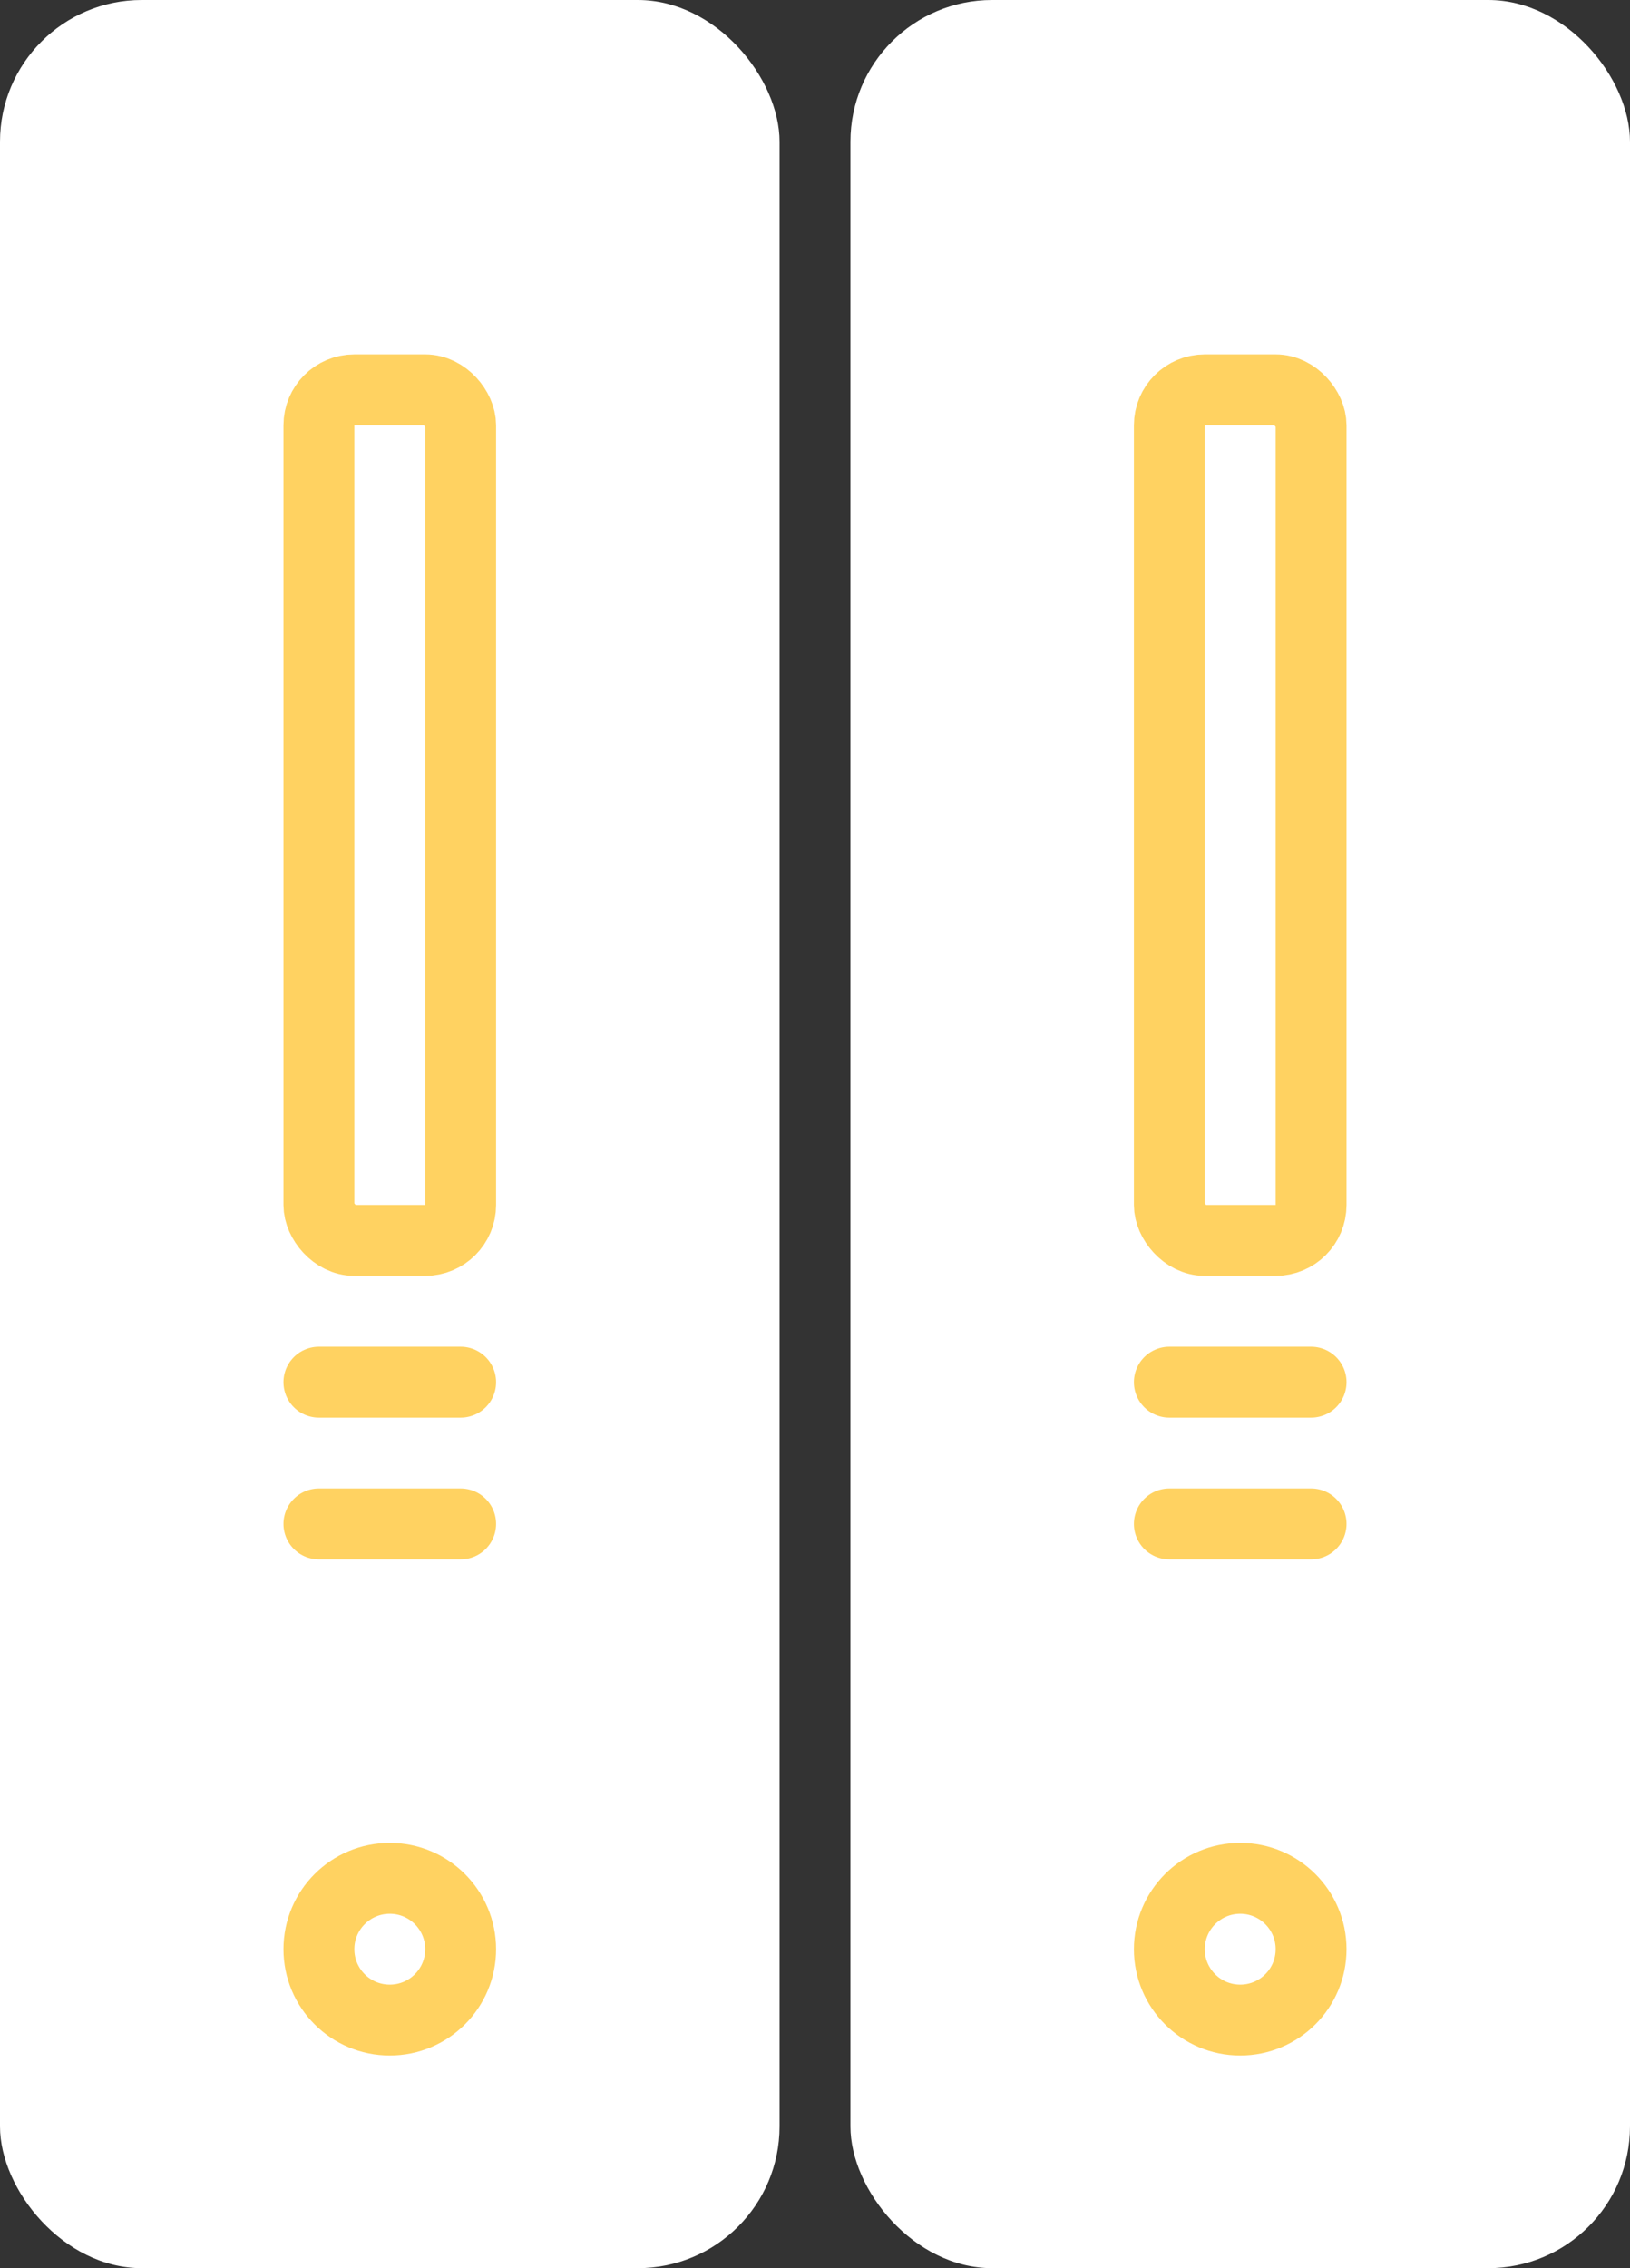 <svg xmlns="http://www.w3.org/2000/svg" width="23" height="32" viewBox="0 0 23 32">
  <rect x="0" y="0" width="23" height="32" fill="#333333" stroke="none"/>
  <g id="archive" transform="translate(-137 -301)">
    <g id="Folder">
      <rect id="Rectangle_4" data-name="Rectangle 4" width="11" height="32" rx="2" transform="translate(137 301)" fill="#fff"/>
      <g id="Rectangle_5" data-name="Rectangle 5" transform="translate(141 306)" fill="none" stroke="#ffd261" stroke-linecap="round" stroke-linejoin="round" stroke-width="1">
        <rect width="3" height="13" rx="1" stroke="none"/>
        <rect x="0.5" y="0.5" width="2" height="12" rx="0.5" fill="none"/>
      </g>
      <g id="Ellipse_2" data-name="Ellipse 2" transform="translate(141 327)" fill="none" stroke="#ffd261" stroke-width="1">
        <circle cx="1.5" cy="1.5" r="1.5" stroke="none"/>
        <circle cx="1.5" cy="1.5" r="1" fill="none"/>
      </g>
      <line id="Line_18" data-name="Line 18" x2="2" transform="translate(141.5 320.5)" fill="none" stroke="#ffd261" stroke-linecap="round" stroke-width="1"/>
      <line id="Line_19" data-name="Line 19" x2="2" transform="translate(141.5 322.5)" fill="none" stroke="#ffd261" stroke-linecap="round" stroke-width="1"/>
    </g>
    <g id="Folder-2" data-name="Folder" transform="translate(12)">
      <rect id="Rectangle_4-2" data-name="Rectangle 4" width="11" height="32" rx="2" transform="translate(137 301)" fill="#fff"/>
      <g id="Rectangle_5-2" data-name="Rectangle 5" transform="translate(141 306)" fill="none" stroke="#ffd261" stroke-linecap="round" stroke-linejoin="round" stroke-width="1">
        <rect width="3" height="13" rx="1" stroke="none"/>
        <rect x="0.5" y="0.5" width="2" height="12" rx="0.5" fill="none"/>
      </g>
      <g id="Ellipse_2-2" data-name="Ellipse 2" transform="translate(141 327)" fill="none" stroke="#ffd261" stroke-width="1">
        <circle cx="1.5" cy="1.5" r="1.5" stroke="none"/>
        <circle cx="1.5" cy="1.5" r="1" fill="none"/>
      </g>
      <line id="Line_18-2" data-name="Line 18" x2="2" transform="translate(141.5 320.5)" fill="none" stroke="#ffd261" stroke-linecap="round" stroke-width="1"/>
      <line id="Line_19-2" data-name="Line 19" x2="2" transform="translate(141.5 322.5)" fill="none" stroke="#ffd261" stroke-linecap="round" stroke-width="1"/>
    </g>
  </g>
</svg>
